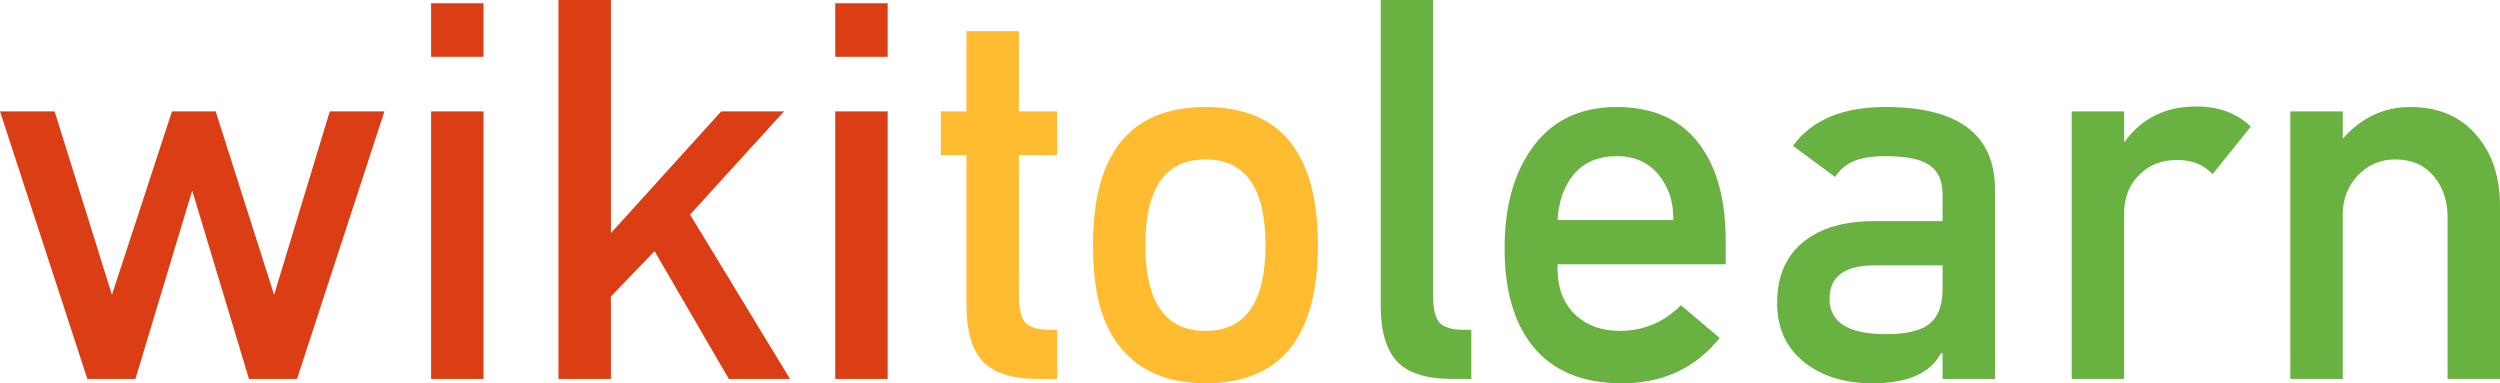 <svg xmlns="http://www.w3.org/2000/svg" width="51.689mm" height="7.925mm" viewBox="0 0 183.149 28.08"><g style="line-height:125%" font-size="40" font-family="sans-serif" letter-spacing="0" word-spacing="0"><path d="M28.16 8.16l-6.4 19.6h-3.52l-4.16-13.8-4.16 13.8H6.4L0 8.16h4L8.2 21.6l4.4-13.44h3.2l4.28 13.44 4.08-13.44h4zM35.421 4.16h-3.84V.24h3.84v3.92zm0 23.6h-3.84V8.16h3.84v19.6zM57.874 27.76h-4.48l-5.44-9.36-3.2 3.32v6.04h-3.84V0h3.84v17.08l8.08-8.92h4.6l-6.88 7.56 7.32 12.04zM65.03 4.16h-3.84V.24h3.84v3.92zm0 23.6h-3.84V8.16h3.84v19.6z" fill="#db3e14"/><path d="M77.443 27.76h-1.4q-2.84 0-4.04-1.28-1.2-1.28-1.2-4.12v-11h-1.88v-3.2h1.88V2.28h3.84v5.88h2.8v3.2h-2.8v10.32q0 1.36.44 1.92.48.56 1.8.56h.56v3.6zM96.55 17.96q0 10.12-8.24 10.12-4.88 0-6.96-3.72-1.28-2.28-1.28-6.4 0-10.12 8.24-10.12t8.24 10.12zm-3.84 0q0-6.28-4.4-6.28t-4.4 6.28q0 6.28 4.4 6.28t4.4-6.28z" fill="#ffbc31"/><path d="M107.788 27.76h-1.4q-2.84 0-4.04-1.28-1.2-1.28-1.2-4.12V0h3.84v21.68q0 1.36.44 1.92.48.56 1.8.56h.56v3.6zM126.426 19.36h-12.32v.36q0 2.04 1.24 3.28 1.28 1.24 3.32 1.24 2.6 0 4.48-1.88l2.84 2.4q-2.68 3.32-7.16 3.32-4.4 0-6.6-2.8-2-2.56-2-7.08 0-4.4 1.88-7.16 2.16-3.2 6.32-3.2 4.2 0 6.24 2.96 1.76 2.52 1.76 6.88v1.68zm-3.84-3.24q.04-1.96-1.08-3.32-1.12-1.36-3.04-1.36-2.04 0-3.16 1.32-1.08 1.28-1.2 3.36h8.48zM146.152 27.76h-3.84v-1.88h-.12q-1.16 2.2-5 2.2-2.96 0-4.88-1.44-2.12-1.6-2.12-4.44 0-3.04 2.08-4.6 1.84-1.4 5.04-1.4h5v-1.96q0-1.76-1.36-2.36-.92-.44-2.92-.44-1.84 0-2.8.68-.4.28-.8.84l-3.08-2.28q2.08-2.84 6.76-2.84 8.04 0 8.04 6.04v13.88zm-3.84-6.6v-1.72h-4.96q-3.32 0-3.32 2.44 0 2.6 4.12 2.6 2.08 0 3.04-.64 1.12-.76 1.12-2.68zM164.893 9.28l-2.8 3.48q-.96-1.04-2.6-1.04-1.72 0-2.8 1.12-1.08 1.08-1.08 2.8v12.12h-3.84V8.16h3.84v2.28q1.88-2.64 5.28-2.64 2.48 0 4 1.48zM183.149 27.76h-3.84V15.92q0-1.84-1.04-3.04-1-1.2-2.8-1.2-1.64 0-2.76 1.2-1.08 1.16-1.08 2.84v12.04h-3.84V8.16h3.84v2q2.04-2.32 4.96-2.32 3.12 0 4.88 2.12 1.68 1.96 1.68 5.16v12.64z" fill="#69b140"/></g></svg>
